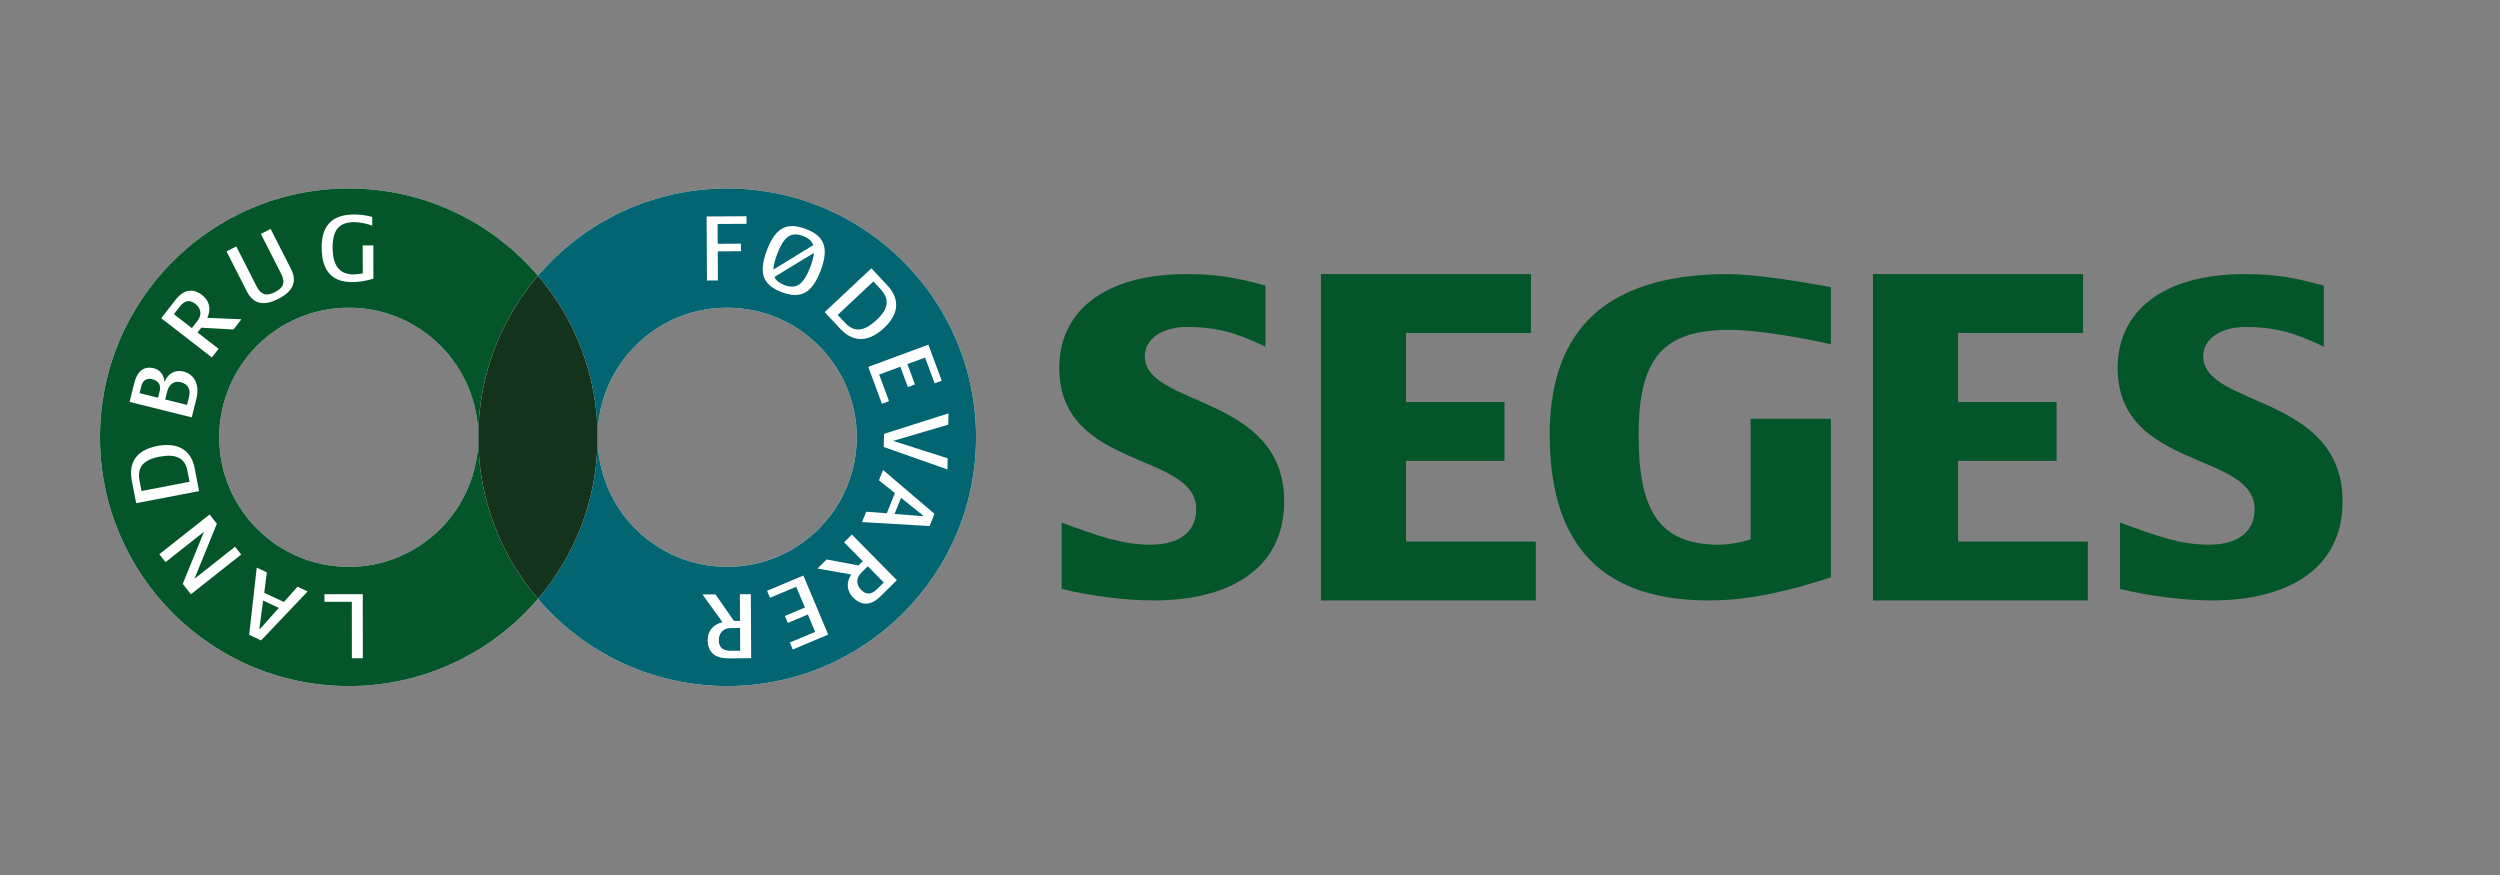 <?xml version="1.0" encoding="utf-8"?>
<!-- Generator: Adobe Illustrator 16.0.0, SVG Export Plug-In . SVG Version: 6.00 Build 0)  -->
<!DOCTYPE svg PUBLIC "-//W3C//DTD SVG 1.1//EN" "http://www.w3.org/Graphics/SVG/1.1/DTD/svg11.dtd">
<svg version="1.1" id="Layer_1" xmlns="http://www.w3.org/2000/svg" xmlns:xlink="http://www.w3.org/1999/xlink" x="0px" y="0px"
	 width="566.93px" height="198.425px" viewBox="0 0 566.93 198.425" enable-background="new 0 0 566.93 198.425"
	 xml:space="preserve">
<rect x="0" y="0" width="566.93" height="198.425" fill="#808080" stroke="none"/>
<g>
	<defs>
		<rect id="SVGID_1_" width="566.93" height="198.425"/>
	</defs>
	<clipPath id="SVGID_2_">
		<use xlink:href="#SVGID_1_"  overflow="visible"/>
	</clipPath>
	<g clip-path="url(#SVGID_2_)">
		<defs>
			<rect id="SVGID_3_" width="566.93" height="198.425"/>
		</defs>
		<clipPath id="SVGID_4_">
			<use xlink:href="#SVGID_3_"  overflow="visible"/>
		</clipPath>
		<path clip-path="url(#SVGID_4_)" fill="#FFFFFF" d="M164.893,42.739c-17.178,0-32.553,7.682-42.903,19.784
			C111.641,50.421,96.272,42.74,79.1,42.74c-31.159,0-56.422,25.261-56.422,56.421s25.263,56.423,56.422,56.423
			c17.172,0,32.541-7.686,42.89-19.787c10.35,12.102,25.725,19.787,42.903,19.787c31.174,0,56.445-25.261,56.445-56.423
			C221.338,68.001,196.067,42.739,164.893,42.739 M79.098,128.546c-16.226,0-29.384-13.156-29.384-29.385
			c0-16.228,13.158-29.383,29.384-29.383c16.047,0,29.08,12.861,29.373,28.838c-0.004,0.182-0.015,0.36-0.015,0.545
			c0,0.184,0.011,0.361,0.015,0.546C108.178,115.682,95.145,128.546,79.098,128.546 M164.893,128.546
			c-16.047,0-29.082-12.856-29.381-28.825c0-0.186,0.013-0.372,0.013-0.56c0-0.19-0.013-0.374-0.013-0.561
			c0.299-15.967,13.334-28.824,29.381-28.824c16.232,0,29.395,13.157,29.395,29.385C194.288,115.39,181.125,128.546,164.893,128.546
			"/>
		<g clip-path="url(#SVGID_4_)">
			<g>
				<defs>
					<rect id="SVGID_5_" x="135.5" y="98.838" width="0.025" height="0.646"/>
				</defs>
				<clipPath id="SVGID_6_">
					<use xlink:href="#SVGID_5_"  overflow="visible"/>
				</clipPath>
				<path clip-path="url(#SVGID_6_)" fill="#045529" d="M135.517,99.484c0-0.108,0.008-0.214,0.008-0.323
					c0-0.108-0.008-0.214-0.008-0.322c-0.002,0.108-0.016,0.214-0.016,0.322C135.5,99.27,135.514,99.376,135.517,99.484"/>
			</g>
		</g>
		<g clip-path="url(#SVGID_4_)">
			<g>
				<defs>
					<rect id="SVGID_7_" x="22.678" y="42.74" width="99.314" height="112.844"/>
				</defs>
				<clipPath id="SVGID_8_">
					<use xlink:href="#SVGID_7_"  overflow="visible"/>
				</clipPath>
				<path clip-path="url(#SVGID_8_)" fill="#045529" d="M79.098,128.546c-16.226,0-29.385-13.156-29.385-29.385
					c0-16.228,13.159-29.383,29.385-29.383c16.11,0,29.177,12.968,29.367,29.032c0.085-13.851,5.165-26.511,13.526-36.287
					C111.643,50.421,96.273,42.74,79.1,42.74c-31.16,0-56.422,25.261-56.422,56.421S47.94,155.584,79.1,155.584
					c17.173,0,32.543-7.683,42.891-19.785c-8.361-9.776-13.441-22.436-13.526-36.286C108.275,115.578,95.208,128.546,79.098,128.546
					"/>
			</g>
		</g>
		<g clip-path="url(#SVGID_4_)">
			<g>
				<defs>
					<rect id="SVGID_9_" x="108.456" y="98.81" width="0.027" height="0.703"/>
				</defs>
				<clipPath id="SVGID_10_">
					<use xlink:href="#SVGID_9_"  overflow="visible"/>
				</clipPath>
				<path clip-path="url(#SVGID_10_)" fill="#026571" d="M108.465,99.513c0.001-0.118,0.017-0.233,0.017-0.351
					c0-0.119-0.016-0.233-0.017-0.352c-0.001,0.119-0.009,0.233-0.009,0.352C108.457,99.279,108.464,99.395,108.465,99.513"/>
			</g>
		</g>
		<g clip-path="url(#SVGID_4_)">
			<g>
				<defs>
					<rect id="SVGID_11_" x="121.992" y="42.739" width="99.346" height="112.845"/>
				</defs>
				<clipPath id="SVGID_12_">
					<use xlink:href="#SVGID_11_"  overflow="visible"/>
				</clipPath>
				<path clip-path="url(#SVGID_12_)" fill="#026571" d="M164.893,42.739c-17.176,0-32.551,7.681-42.902,19.784
					c8.366,9.783,13.448,22.452,13.525,36.316c0.176-16.079,13.251-29.064,29.377-29.064c16.232,0,29.395,13.158,29.395,29.386
					c0,16.228-13.163,29.385-29.395,29.385c-16.126,0-29.201-12.982-29.377-29.062c-0.077,13.862-5.159,26.533-13.525,36.314
					c10.351,12.103,25.724,19.784,42.902,19.784c31.174,0,56.445-25.26,56.445-56.422C221.338,68.001,196.067,42.739,164.893,42.739
					"/>
			</g>
		</g>
		<g clip-path="url(#SVGID_4_)">
			<g>
				<defs>
					<rect id="SVGID_13_" x="108.466" y="62.524" width="27.05" height="73.275"/>
				</defs>
				<clipPath id="SVGID_14_">
					<use xlink:href="#SVGID_13_"  overflow="visible"/>
				</clipPath>
				<path clip-path="url(#SVGID_14_)" fill="#14331C" d="M135.5,99.162c0-0.108,0.014-0.215,0.016-0.323
					c-0.077-13.863-5.159-26.532-13.525-36.315c-8.361,9.776-13.441,22.436-13.526,36.287c0.001,0.118,0.018,0.232,0.018,0.351
					c0,0.118-0.017,0.233-0.018,0.351c0.085,13.851,5.165,26.511,13.526,36.287c8.366-9.782,13.448-22.452,13.525-36.315
					C135.514,99.375,135.5,99.27,135.5,99.162"/>
			</g>
		</g>
		<polygon clip-path="url(#SVGID_4_)" fill="#FFFFFF" points="82.267,134.749 82.276,149.272 79.792,149.276 79.785,136.469 
			73.574,136.472 73.571,134.757 		"/>
		<path clip-path="url(#SVGID_4_)" fill="#FFFFFF" d="M60.515,129.794l-0.6,4.637l4.463,2.088l3.094-3.467l2.292,1.072
			l-10.556,11.102l-2.704-1.265l1.719-15.237L60.515,129.794z M58.824,142.527l0.164,0.078l4.242-4.751l-3.56-1.667L58.824,142.527z
			"/>
		<polygon clip-path="url(#SVGID_4_)" fill="#FFFFFF" points="49.175,118.772 44.095,131.254 53.296,123.981 54.693,125.751 
			43.297,134.761 41.434,132.406 46.279,120.57 37.54,127.477 36.125,125.688 47.524,116.676 		"/>
		<path clip-path="url(#SVGID_4_)" fill="#FFFFFF" d="M44.15,106.202l0.99,5.168l-14.263,2.737l-0.979-5.078
			c-0.919-4.792,1.763-7.123,5.757-7.889C39.672,100.368,43.239,101.478,44.15,106.202 M31.651,109.039l0.443,2.306l10.895-2.092
			l-0.48-2.482c-0.602-3.129-2.902-3.861-6.385-3.191C32.442,104.286,31.069,105.998,31.651,109.039"/>
		<path clip-path="url(#SVGID_4_)" fill="#FFFFFF" d="M44.545,90.378l-1.064,4.273l-14.094-3.507l1.048-4.209
			c0.715-2.873,2.247-3.979,4.526-3.412c1.449,0.359,2.317,1.832,2.309,2.973l0.089,0.021c0.687-1.738,2.337-2.747,4.241-2.274
			C44.322,84.921,45.245,87.571,44.545,90.378 M32.056,87.525l-0.402,1.621l4.187,1.042l0.376-1.513
			c0.355-1.421-0.327-2.339-1.704-2.682C33.239,85.68,32.362,86.296,32.056,87.525 M37.906,88.817l-0.443,1.775l4.955,1.235
			l0.429-1.733c0.421-1.688-0.074-2.974-1.871-3.422C39.332,86.263,38.288,87.284,37.906,88.817"/>
		<path clip-path="url(#SVGID_4_)" fill="#FFFFFF" d="M47.001,72.081l7.75,0.32l-1.798,2.322l-7.312-0.411l-0.844,1.09l4.77,3.694
			l-1.524,1.964l-11.479-8.895l3.154-4.07c1.922-2.483,4.023-2.798,6.131-1.166C47.651,68.328,47.851,70.282,47.001,72.081
			 M40.796,69.502l-1.356,1.75l4.073,3.154l1.246-1.606c1.037-1.339,0.927-2.822-0.501-3.93
			C43.008,67.901,41.821,68.182,40.796,69.502"/>
		<path clip-path="url(#SVGID_4_)" fill="#FFFFFF" d="M65.999,61.013c1.679,3.302-0.137,5.365-2.874,6.759
			c-2.739,1.391-5.454,1.631-7.133-1.669l-4.628-9.101l2.214-1.125l4.577,8.999c1.105,2.174,2.421,2.266,4.194,1.364
			c1.789-0.912,2.5-2.007,1.383-4.201l-4.576-9l2.212-1.127L65.999,61.013z"/>
		<path clip-path="url(#SVGID_4_)" fill="#FFFFFF" d="M84.413,51.178c-0.972-0.404-2.825-0.808-4.067-0.806
			c-3.296,0.002-4.922,1.585-4.916,5.766c0.004,3.729,1.295,6.099,4.726,6.094c0.589,0,1.628-0.138,2.104-0.229l-0.008-6.347
			l2.414-0.005l0.013,7.546c-1.355,0.408-3.028,0.771-4.858,0.776c-4.698,0.003-6.871-2.75-6.875-7.832
			c-0.008-4.675,2.022-7.503,7.421-7.507c1.264-0.002,3.119,0.266,4.042,0.558L84.413,51.178z"/>
		<polygon clip-path="url(#SVGID_4_)" fill="#FFFFFF" points="162.732,50.792 162.76,55.288 168.022,55.259 168.03,56.977 
			162.769,57.004 162.801,63.6 160.318,63.612 160.24,49.088 169.278,49.04 169.286,50.757 		"/>
		<path clip-path="url(#SVGID_4_)" fill="#FFFFFF" d="M173.909,56.747c1.949-5.156,4.563-6.439,8.81-4.833
			c4.226,1.601,5.333,4.288,3.384,9.444c-1.944,5.132-4.503,6.533-8.811,4.9C172.957,64.621,171.969,61.879,173.909,56.747
			 M175.392,61.123l9.02-5.523c-0.323-0.991-1.097-1.624-2.302-2.079c-2.62-0.991-4.298-0.057-5.876,4.105
			C175.694,59.041,175.408,60.187,175.392,61.123 M183.779,60.48c0.47-1.25,0.731-2.261,0.797-3.13l-8.951,5.453
			c0.38,0.847,1.152,1.427,2.273,1.851C180.523,65.645,182.204,64.64,183.779,60.48"/>
		<path clip-path="url(#SVGID_4_)" fill="#FFFFFF" d="M190.613,74.621l-3.603-3.839l10.597-9.938l3.54,3.775
			c3.344,3.557,2.318,6.96-0.648,9.742C197.517,77.159,193.908,78.129,190.613,74.621 M199.662,65.545l-1.609-1.715l-8.089,7.591
			l1.732,1.842c2.179,2.323,4.518,1.711,7.104-0.717C201.535,69.983,201.778,67.804,199.662,65.545"/>
		<polygon clip-path="url(#SVGID_4_)" fill="#FFFFFF" points="196.9,83.203 210.528,78.156 213.559,86.334 211.948,86.931 
			209.781,81.083 205.775,82.566 207.485,87.186 205.873,87.782 204.164,83.161 199.371,84.937 201.608,90.974 200.001,91.572 		"/>
		<polygon clip-path="url(#SVGID_4_)" fill="#FFFFFF" points="200.414,101.365 200.466,98.385 215.087,93.744 215.042,96.299 
			202.538,99.98 214.903,103.931 214.858,106.463 		"/>
		<path clip-path="url(#SVGID_4_)" fill="#FFFFFF" d="M196.435,116.043l4.661,0.352l1.847-4.567l-3.628-2.902l0.944-2.347
			l11.657,9.943l-1.115,2.766l-15.314-0.895L196.435,116.043z M209.237,117.05l0.069-0.168l-4.971-3.979l-1.475,3.644
			L209.237,117.05z"/>
		<path clip-path="url(#SVGID_4_)" fill="#FFFFFF" d="M193.026,130.272l-7.646-1.34l2.088-2.067l7.2,1.368l0.982-0.966l-4.244-4.291
			l1.771-1.745l10.207,10.332l-3.656,3.619c-2.239,2.206-4.359,2.242-6.237,0.343C191.884,133.908,191.945,131.942,193.026,130.272
			 M198.837,133.645l1.577-1.558l-3.624-3.664l-1.446,1.431c-1.203,1.19-1.293,2.676-0.02,3.963
			C196.435,134.939,197.652,134.818,198.837,133.645"/>
		<polygon clip-path="url(#SVGID_4_)" fill="#FFFFFF" points="182.179,130.517 187.814,143.906 179.771,147.286 179.105,145.706 
			184.857,143.285 183.196,139.353 178.66,141.261 177.994,139.68 182.534,137.768 180.555,133.062 174.615,135.562 
			173.949,133.979 		"/>
		<path clip-path="url(#SVGID_4_)" fill="#FFFFFF" d="M163.839,141.104l-4.529-6.301l2.935-0.018l4.192,6.013l1.376-0.006
			l-0.028-6.034l2.482-0.014l0.081,14.523l-5.153,0.029c-3.142,0.016-4.686-1.442-4.698-4.108
			C160.484,142.907,161.902,141.543,163.839,141.104 M165.639,147.576l2.212-0.01l-0.028-5.149l-2.029,0.009
			c-1.697,0.008-2.8,1.013-2.788,2.813C163.014,146.822,163.965,147.585,165.639,147.576"/>
		<path clip-path="url(#SVGID_4_)" fill="#045529" d="M240.754,133.548v-15.041c8.283,3.053,13.733,5.015,20.164,5.015
			c5.994,0,10.354-2.507,10.354-8.066c0-13.079-31.063-8.828-31.063-32.043c0-12.753,10.136-21.254,28.883-21.254
			c6.431,0,10.791,0.654,17.875,2.616v13.842c-6.758-3.27-11.335-4.469-17.766-4.469c-5.341,0-9.592,2.507-9.592,6.649
			c0,11.553,31.609,8.61,31.609,32.915c0,15.587-12.861,22.453-29.537,22.453C255.795,136.164,247.838,135.292,240.754,133.548"/>
		<polygon clip-path="url(#SVGID_4_)" fill="#045529" points="299.548,136.164 299.548,62.158 347.178,62.158 347.178,75.509 
			318.84,75.509 318.84,91.163 341.184,91.163 341.184,104.514 318.84,104.514 318.84,122.813 348.268,122.813 348.268,136.164 		
			"/>
		<path clip-path="url(#SVGID_4_)" fill="#045529" d="M351.431,98.562c0-21.036,10.027-36.404,40.437-36.404
			c5.886,0,16.131,1.635,23.324,2.943v12.97c-5.776-1.307-16.349-3.269-22.889-3.269c-14.822,0-20.708,5.994-20.708,23.76
			c0,16.676,4.25,24.958,18.093,24.958c2.615,0,6.213-0.763,7.303-1.197V94.965h18.201v35.968
			c-7.521,2.398-17.111,5.232-27.684,5.232C360.804,136.165,351.431,120.906,351.431,98.562"/>
		<polygon clip-path="url(#SVGID_4_)" fill="#045529" points="424.742,136.164 424.742,62.158 472.372,62.158 472.372,75.509 
			444.033,75.509 444.033,91.163 466.378,91.163 466.378,104.514 444.033,104.514 444.033,122.813 473.462,122.813 473.462,136.164 
					"/>
		<path clip-path="url(#SVGID_4_)" fill="#045529" d="M480.767,133.548v-15.041c8.283,3.053,13.733,5.015,20.164,5.015
			c5.994,0,10.354-2.507,10.354-8.066c0-13.079-31.063-8.828-31.063-32.043c0-12.753,10.136-21.254,28.883-21.254
			c6.432,0,10.791,0.654,17.875,2.616v13.842c-6.758-3.27-11.335-4.469-17.766-4.469c-5.341,0-9.592,2.507-9.592,6.649
			c0,11.553,31.608,8.61,31.608,32.915c0,15.587-12.86,22.453-29.537,22.453C495.808,136.164,487.851,135.292,480.767,133.548"/>
	</g>
</g>
</svg>
